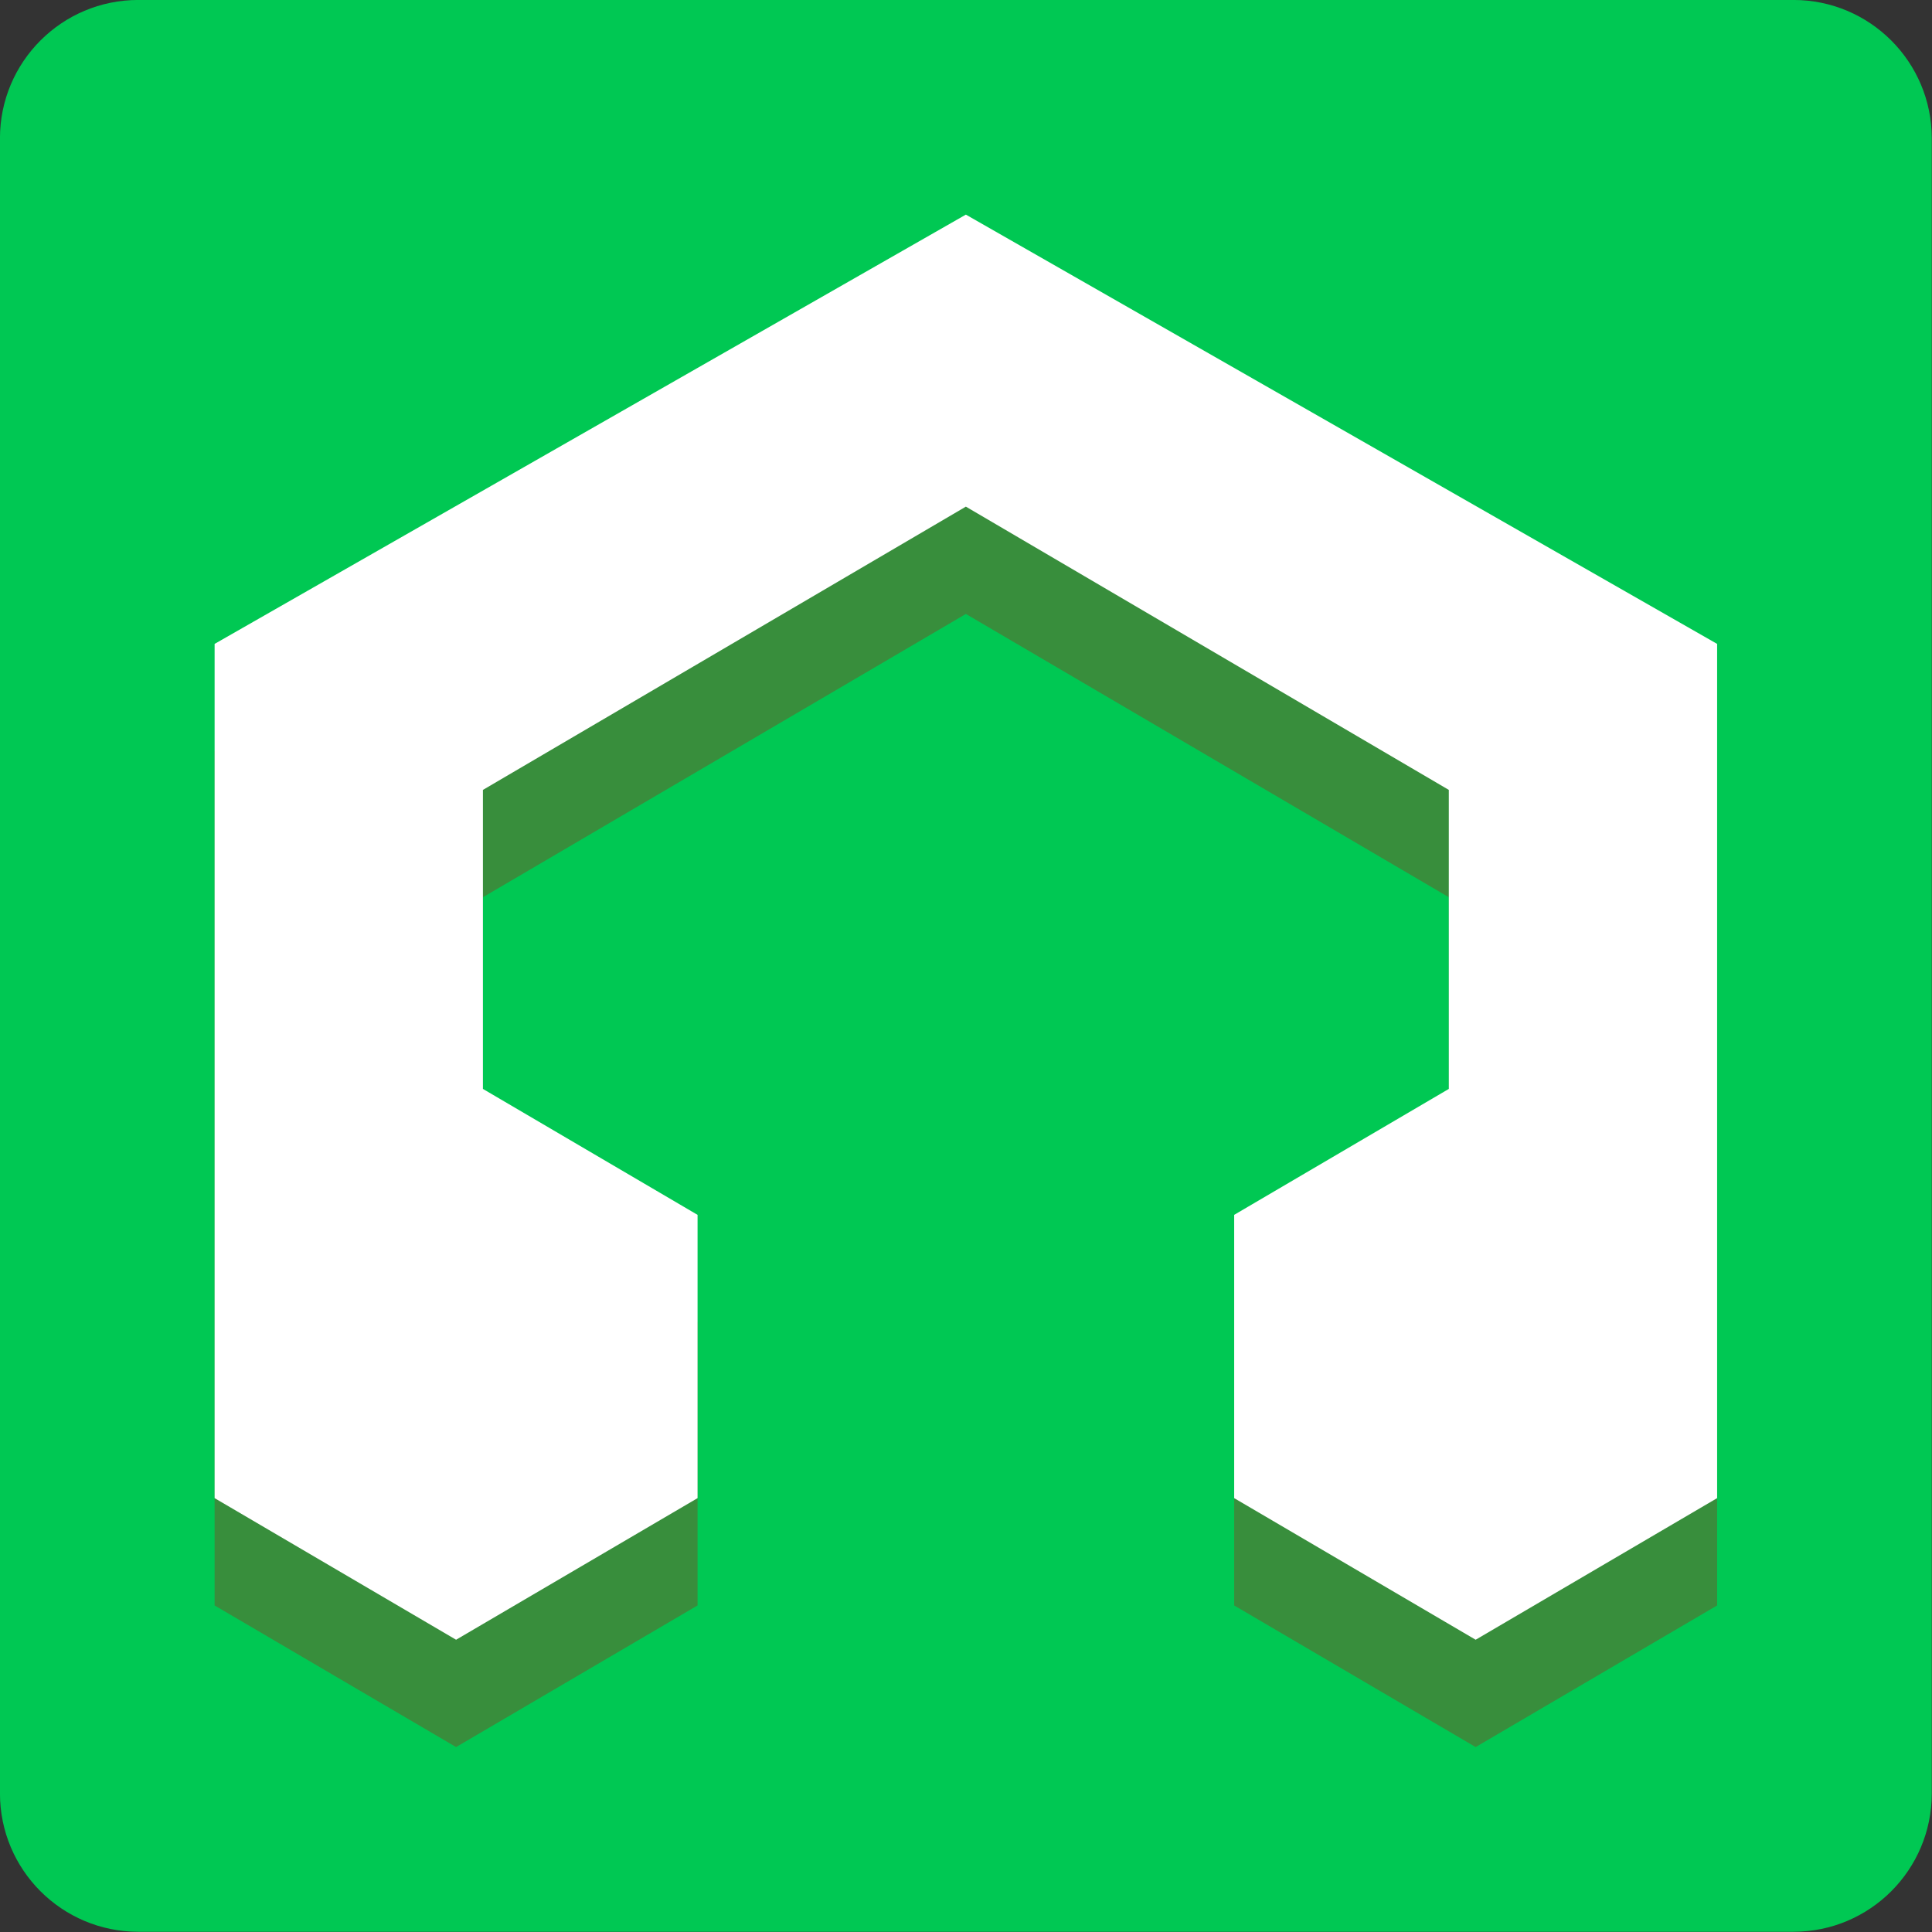 <?xml version="1.0" encoding="UTF-8" standalone="no"?>
<svg
   viewBox="0 0 160 160"
   width="160"
   height="160"
   version="1.1"
   id="svg6079"
   sodipodi:docname="lmms.svg"
   inkscape:version="1.2 (dc2aedaf03, 2022-05-15)"
   xmlns:inkscape="http://www.inkscape.org/namespaces/inkscape"
   xmlns:sodipodi="http://sodipodi.sourceforge.net/DTD/sodipodi-0.dtd"
   xmlns="http://www.w3.org/2000/svg"
   xmlns:svg="http://www.w3.org/2000/svg">
  <rect x="0" y="0" width="160" height="160" fill="#333333" stroke="none"/>
  <defs
     id="defs6083" />
  <sodipodi:namedview
     id="namedview6081"
     pagecolor="#505050"
     bordercolor="#eeeeee"
     borderopacity="1"
     inkscape:showpageshadow="0"
     inkscape:pageopacity="0"
     inkscape:pagecheckerboard="0"
     inkscape:deskcolor="#505050"
     showgrid="false"
     inkscape:zoom="2.7421875"
     inkscape:cx="53.97151"
     inkscape:cy="131.46439"
     inkscape:window-width="1399"
     inkscape:window-height="1416"
     inkscape:window-x="10"
     inkscape:window-y="10"
     inkscape:window-maximized="1"
     inkscape:current-layer="svg6079" />
  <g
     id="g6088"
     transform="matrix(4.444,0,0,4.444,-26.667,-26.667)">
    <path
       fill="#00c853"
       d="M 39.422,42 H 8.578 C 7.154,42 6,40.846 6,39.422 V 8.578 C 6,7.154 7.154,6 8.578,6 H 39.422 C 40.846,6 42,7.154 42,8.578 V 39.422 C 42,40.846 40.846,42 39.422,42 Z"
       id="path6073" />
    <polygon
       fill="#388e3c"
       points="15,22.721 24,17.442 33,22.721 33,28.293 29,30.64 29,35.919 33.5,38.558 38,35.919 38,34 38,30.64 38,20 24,12 10,20 10,30.64 10,34 10,35.919 14.5,38.558 19,35.919 19,30.64 15,28.293 "
       id="polygon6075" />
    <polygon
       fill="#ffffff"
       points="15,20.721 24,15.442 33,20.721 33,26.293 29,28.64 29,33.919 33.5,36.558 38,33.919 38,32 38,28.64 38,18 24,10 10,18 10,28.64 10,32 10,33.919 14.5,36.558 19,33.919 19,28.64 15,26.293 "
       id="polygon6077" />
  </g>
</svg>
